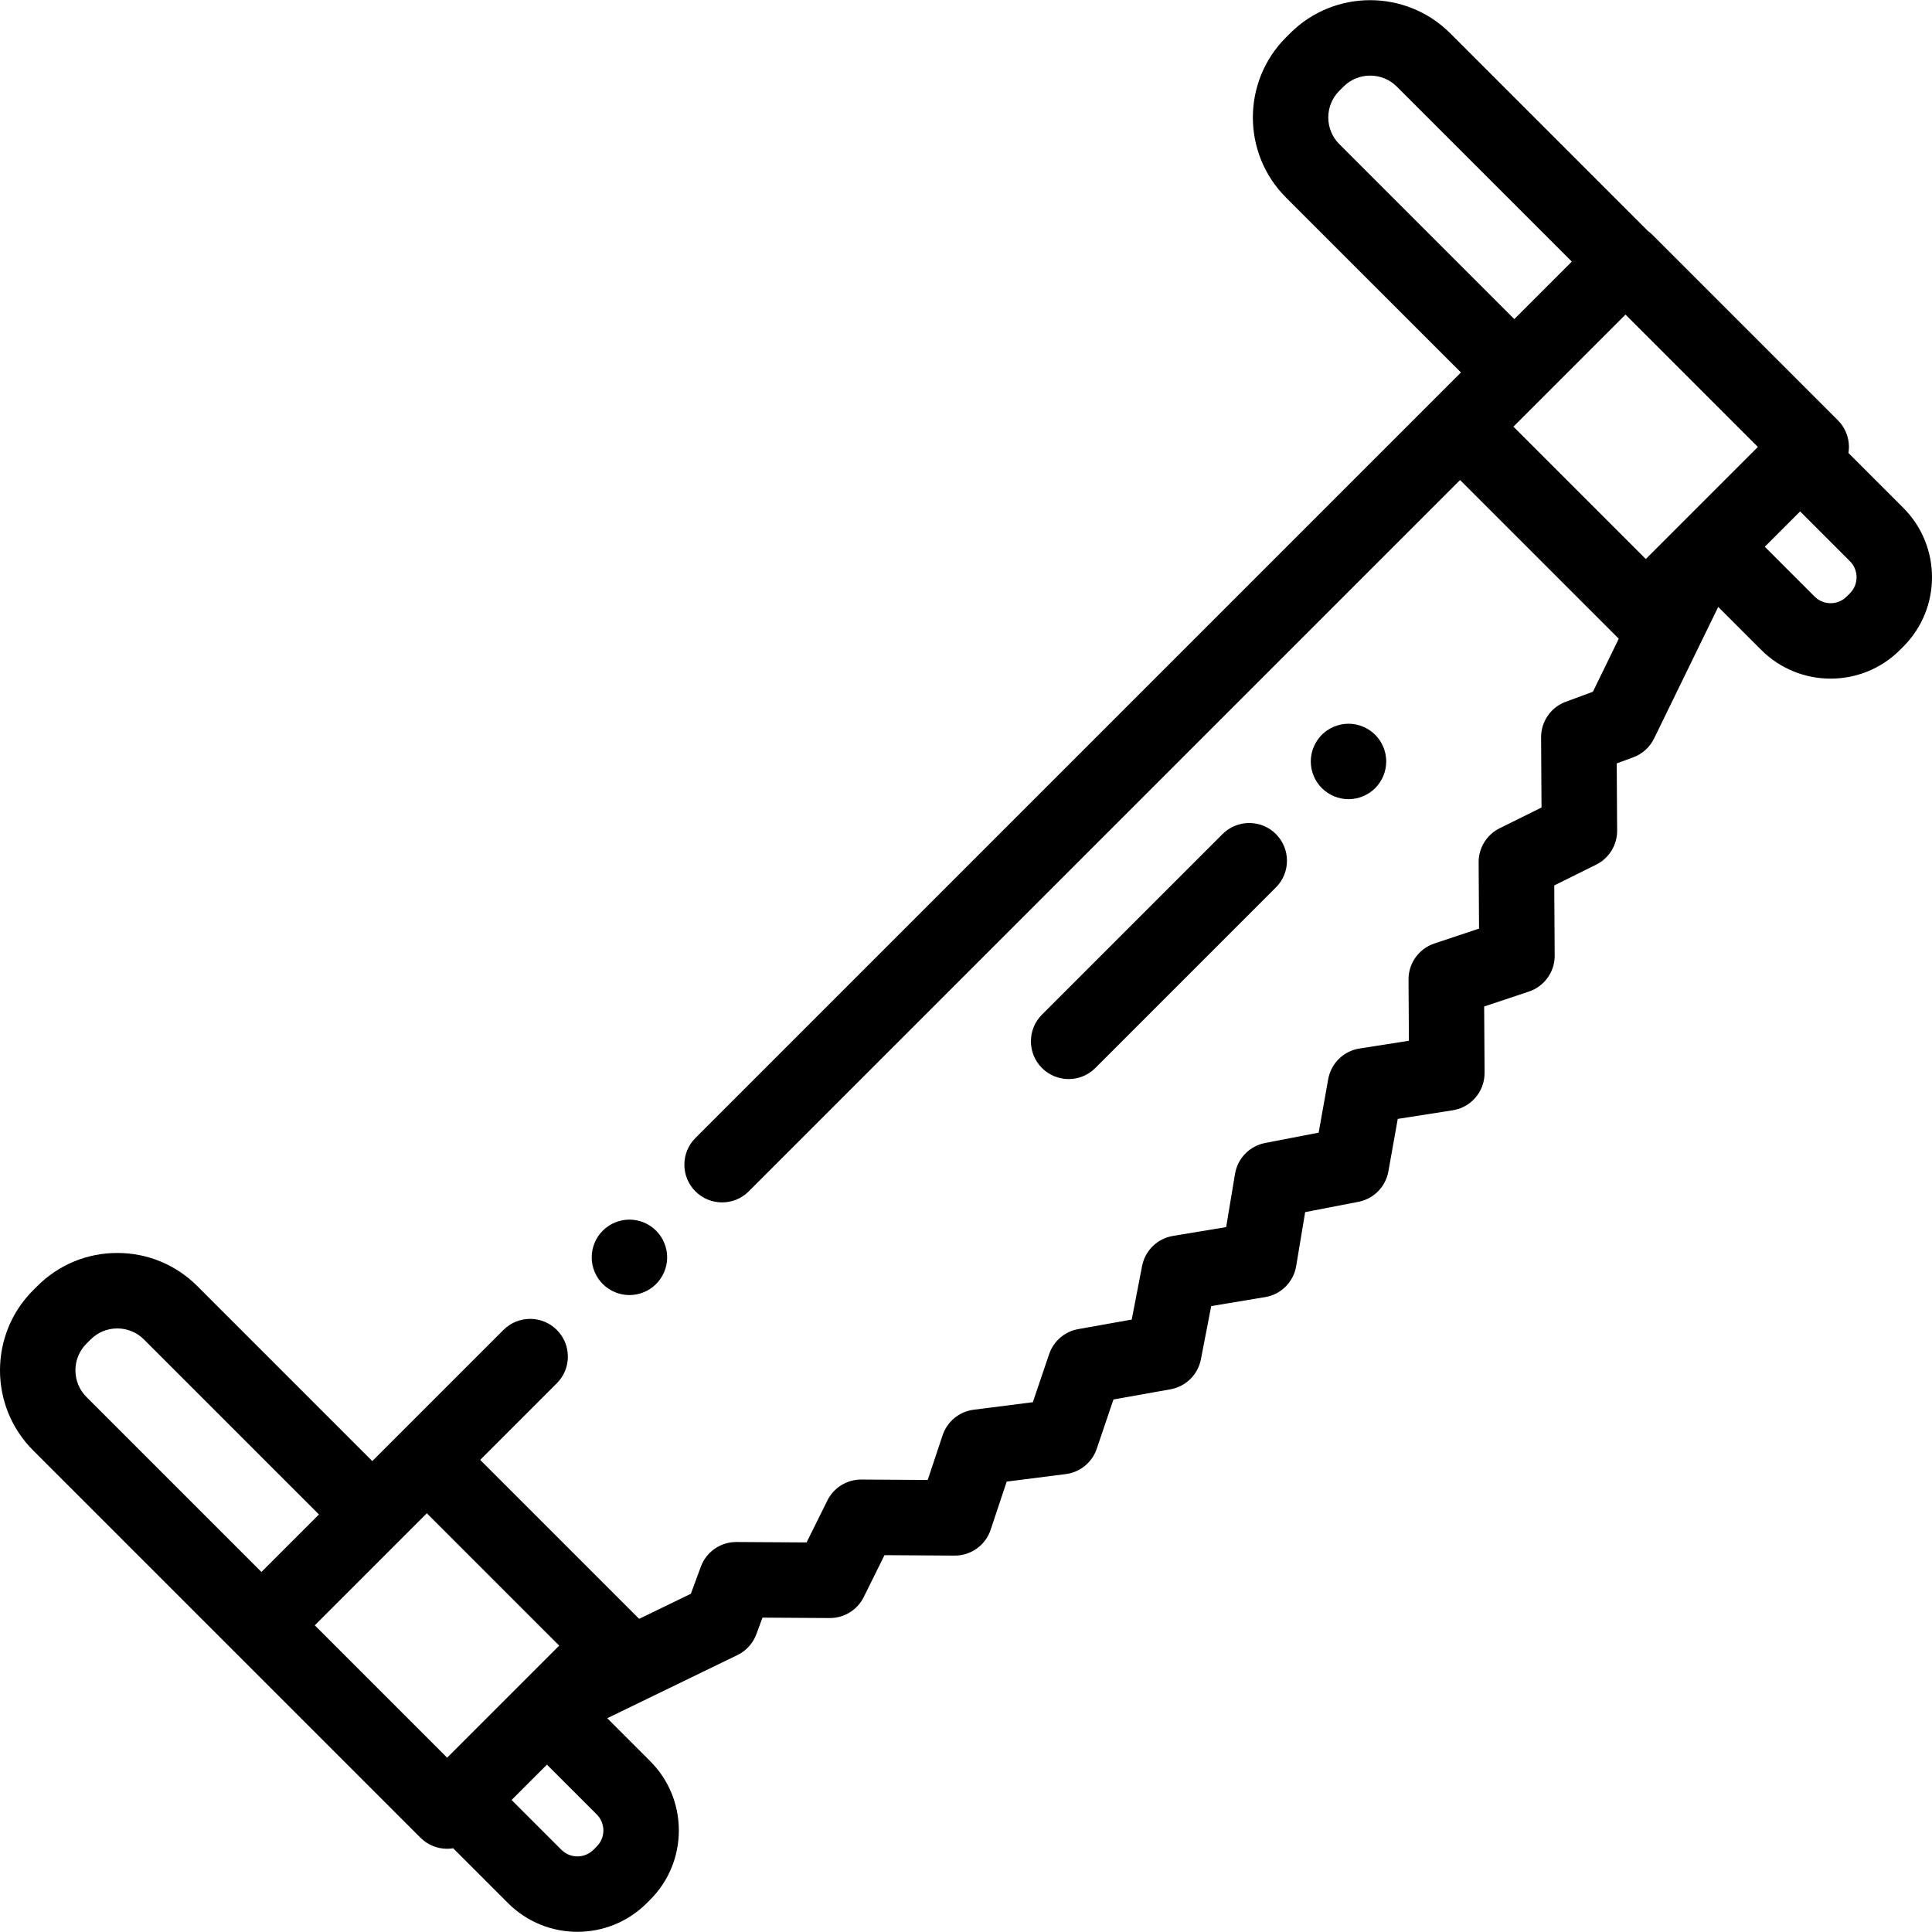 <?xml version="1.0" encoding="iso-8859-1"?>
<!-- Generator: Adobe Illustrator 19.0.0, SVG Export Plug-In . SVG Version: 6.00 Build 0)  -->
<svg version="1.1" id="Capa_1" xmlns="http://www.w3.org/2000/svg" xmlns:xlink="http://www.w3.org/1999/xlink" x="0px" y="0px"
	 viewBox="0 0 512.001 512.001" style="enable-background:new 0 0 512.001 512.001;" xml:space="preserve">
<g>
	<g>
		<path d="M173.876,326.142c-1.87-1.869-4.44-2.93-7.069-2.93c-2.64,0-5.21,1.061-7.069,2.93c-1.87,1.86-2.93,4.431-2.93,7.069
			c0,2.63,1.06,5.21,2.93,7.069c1.86,1.86,4.43,2.93,7.069,2.93c2.63,0,5.21-1.07,7.069-2.93c1.859-1.86,2.93-4.44,2.93-7.069
			S175.736,328.002,173.876,326.142z"/>
	</g>
</g>
<g>
	<g>
		<path d="M338.133,221.033c-3.906-3.904-10.235-3.904-14.142,0l-47.859,47.859c-3.905,3.905-3.905,10.236,0,14.142
			c1.954,1.953,4.513,2.929,7.071,2.929c2.56,0,5.118-0.977,7.07-2.929l47.859-47.859
			C342.037,231.27,342.037,224.938,338.133,221.033z"/>
	</g>
</g>
<g>
	<g>
		<path d="M364.439,194.725c-1.86-1.86-4.44-2.93-7.069-2.93s-5.2,1.069-7.069,2.93c-1.859,1.86-2.93,4.44-2.93,7.069
			s1.07,5.21,2.93,7.068c1.87,1.86,4.44,2.931,7.069,2.931s5.21-1.07,7.069-2.931c1.859-1.859,2.93-4.439,2.93-7.068
			S366.299,196.585,364.439,194.725z"/>
	</g>
</g>
<g>
	<g>
		<path d="M504.398,134.592l-14.546-14.546c0.085-0.525,0.139-1.057,0.139-1.595c0-2.652-1.054-5.195-2.929-7.07l-49.217-49.216
			c-0.367-0.367-0.762-0.688-1.168-0.987l-52.36-52.361c-11.696-11.696-30.724-11.695-42.42-0.003l-1.104,1.104
			c-11.694,11.695-11.694,30.726,0,42.422l46.369,46.368l-7.293,7.293L184.292,301.578c-3.905,3.905-3.905,10.236,0,14.142
			c1.953,1.952,4.512,2.929,7.07,2.929s5.118-0.977,7.07-2.929l188.505-188.505l42.052,42.051l-6.851,14.056l-7.194,2.654
			c-3.95,1.457-6.563,5.232-6.538,9.442l0.115,18.58l-11.105,5.503c-3.426,1.697-5.584,5.199-5.561,9.02l0.108,17.573l-11.853,3.951
			c-4.105,1.368-6.863,5.222-6.837,9.548l0.101,16.221l-13.092,2.053c-4.214,0.66-7.544,3.921-8.294,8.118l-2.535,14.179
			l-14.195,2.744c-4.103,0.793-7.279,4.055-7.965,8.177l-2.347,14.105l-14.105,2.347c-4.123,0.686-7.383,3.862-8.177,7.965
			l-2.745,14.196l-14.177,2.534c-3.588,0.641-6.541,3.183-7.711,6.633l-4.317,12.736l-15.688,1.996
			c-3.813,0.485-7.009,3.112-8.225,6.757l-3.951,11.853l-17.573-0.108c-0.021,0-0.041,0-0.062,0c-3.799,0-7.271,2.153-8.959,5.56
			l-5.504,11.105l-18.58-0.114c-4.223-0.019-7.985,2.589-9.442,6.538l-2.65,7.183l-13.699,6.645l-42.124-42.123l20.305-20.305
			c3.905-3.905,3.905-10.236,0-14.142c-3.906-3.904-10.235-3.904-14.142,0l-34.759,34.759l-46.367-46.368
			c-5.666-5.665-13.199-8.786-21.212-8.786c-8.013,0-15.546,3.121-21.211,8.787l-1.102,1.1c-11.695,11.696-11.695,30.726,0,42.423
			l53.439,53.439l49.216,49.216c1.953,1.952,4.512,2.929,7.07,2.929c0.534,0,1.068-0.053,1.596-0.138l14.545,14.545
			c5.069,5.068,11.726,7.602,18.383,7.602c6.657,0,13.314-2.534,18.383-7.602l0.881-0.881c4.91-4.911,7.614-11.439,7.614-18.383
			c0-6.944-2.705-13.474-7.614-18.383l-11.358-11.358l34.507-16.74c2.324-1.128,4.122-3.111,5.017-5.536l1.616-4.38l17.812,0.109
			c0.021,0,0.041,0,0.062,0c3.799,0,7.271-2.153,8.959-5.56l5.503-11.105l18.58,0.115c0.021,0,0.041,0,0.062,0
			c4.302,0,8.124-2.753,9.486-6.837l4.257-12.771l15.653-1.992c3.795-0.482,6.98-3.087,8.208-6.709l4.428-13.062l15.118-2.702
			c4.071-0.728,7.273-3.886,8.059-7.944l2.728-14.109l14.299-2.379c4.218-0.701,7.521-4.006,8.223-8.223l2.379-14.298l14.108-2.728
			c4.06-0.785,7.217-3.988,7.944-8.058l2.488-13.919l14.555-2.282c4.889-0.766,8.48-4.992,8.45-9.939l-0.108-17.573l11.853-3.951
			c4.105-1.368,6.863-5.221,6.837-9.548l-0.115-18.58l11.105-5.503c3.426-1.697,5.583-5.199,5.56-9.02l-0.11-17.812l4.381-1.616
			c2.418-0.892,4.398-2.684,5.527-5l16.992-34.857l11.403,11.403c5.068,5.068,11.726,7.602,18.383,7.602
			c6.656,0,13.314-2.534,18.382-7.602c0.002-0.001,0.003-0.003,0.005-0.004l0.876-0.877
			C514.535,161.222,514.535,144.729,504.398,134.592z M22.913,370.22c-3.9-3.898-3.9-10.241-0.003-14.137l1.102-1.101
			c0.001-0.001,0.002-0.002,0.003-0.004c1.889-1.888,4.399-2.929,7.069-2.929c2.672,0,5.182,1.041,7.07,2.93l46.369,46.368
			l-15.242,15.242L22.913,370.22z M118.497,465.805l-35.075-35.073l29.695-29.696l35.075,35.074L118.497,465.805z M158.145,489.331
			l-0.882,0.881c-2.338,2.34-6.145,2.34-8.483,0l-13.203-13.203l9.364-9.364l13.204,13.203c1.133,1.134,1.757,2.64,1.757,4.242
			S159.278,488.197,158.145,489.331z M354.934,38.199c-3.898-3.898-3.898-10.242-0.002-14.138l1.102-1.101
			c0.001-0.001,0.002-0.002,0.003-0.003c1.949-1.949,4.51-2.925,7.07-2.925c2.561,0,5.121,0.976,7.069,2.925l46.368,46.368
			l-15.242,15.242L354.934,38.199z M436.157,148.147l-35.075-35.075l29.695-29.696l35.075,35.075L436.157,148.147z M490.253,157.222
			l-0.877,0.878c-2.34,2.338-6.145,2.339-8.483-0.001l-13.203-13.203l9.365-9.365l13.202,13.203
			C492.596,151.072,492.596,154.88,490.253,157.222z"/>
	</g>
</g>
<g>
</g>
<g>
</g>
<g>
</g>
<g>
</g>
<g>
</g>
<g>
</g>
<g>
</g>
<g>
</g>
<g>
</g>
<g>
</g>
<g>
</g>
<g>
</g>
<g>
</g>
<g>
</g>
<g>
</g>
</svg>
